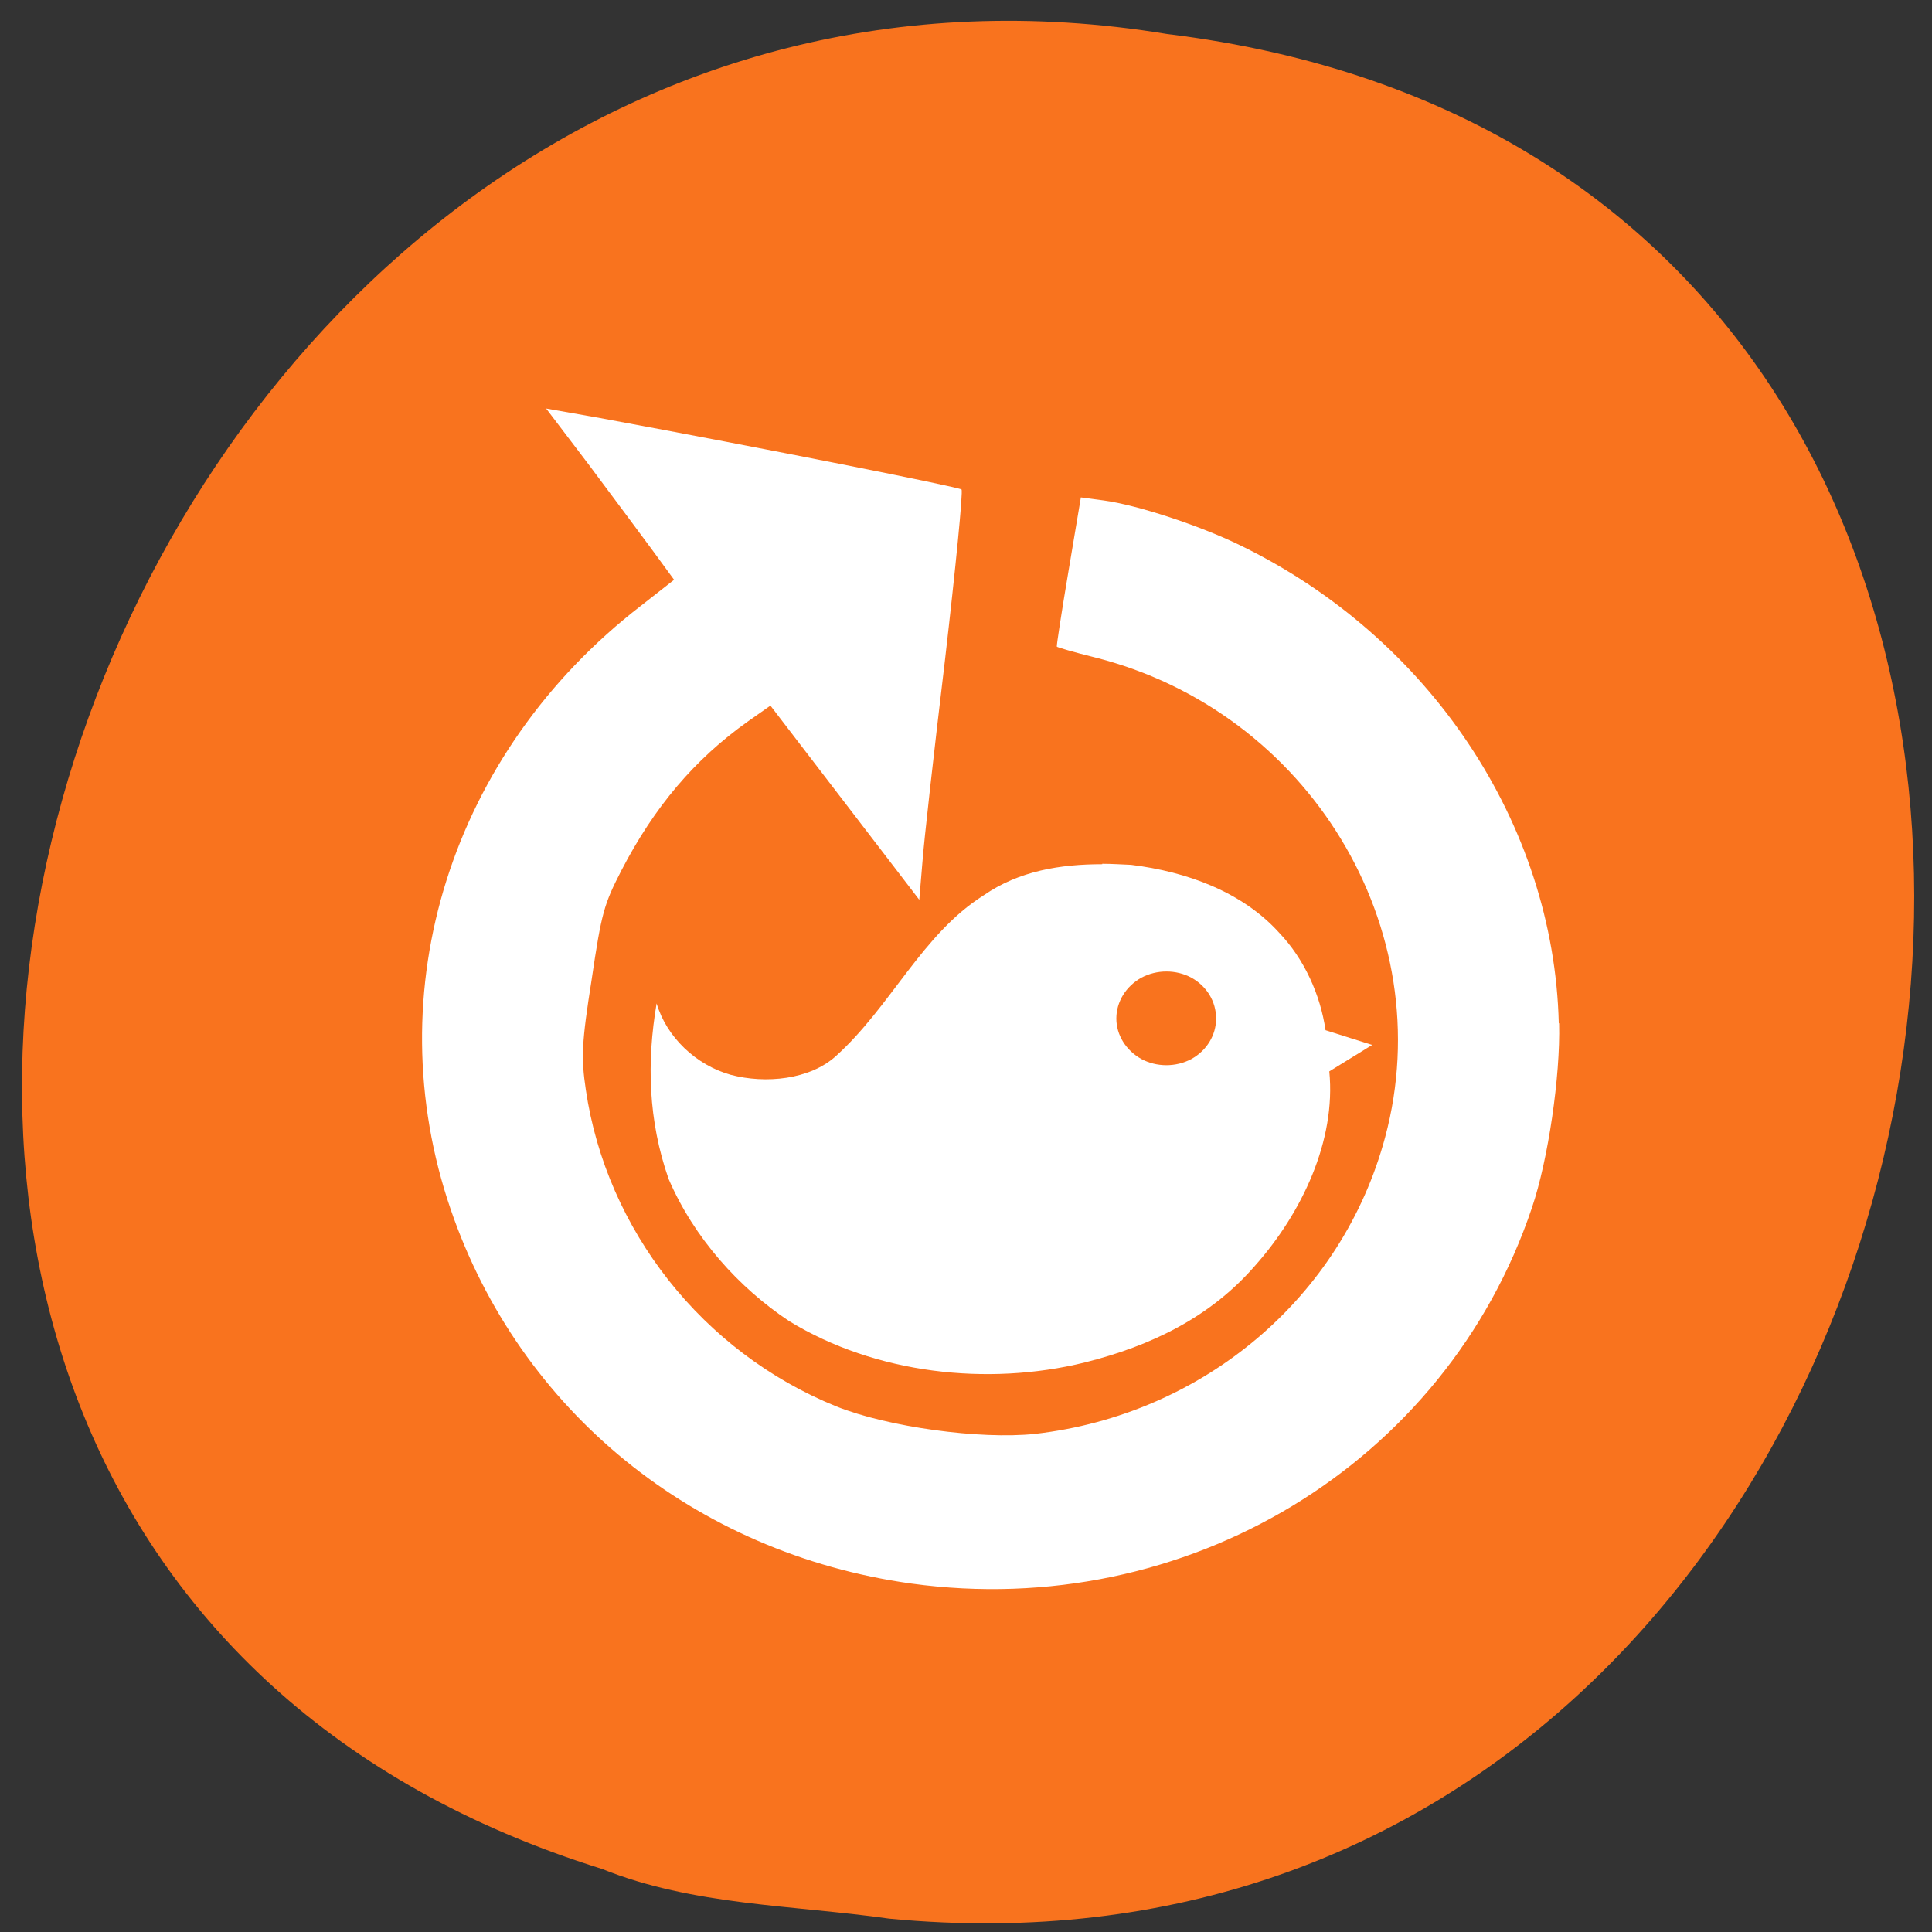 <svg xmlns="http://www.w3.org/2000/svg" viewBox="0 0 22 22"><rect x="0" y="0" width="22" height="22" fill="#333333" stroke="none"/><path d="m 10.125 21.848 c 13.07 1.25 16.586 -19.824 3.164 -21.461 c -12.34 -2.027 -18.691 17.07 -6.434 20.895 c 1.039 0.418 2.172 0.41 3.27 0.566" fill="#f9731e"/><g fill="#fff"><path d="m 12.551 9.836 c 0.109 0 0.223 0.008 0.328 0.012 c 0.637 0.078 1.266 0.309 1.684 0.77 c 0.289 0.301 0.473 0.711 0.531 1.113 l 0.531 0.168 l -0.488 0.301 c 0.078 0.789 -0.313 1.613 -0.844 2.211 c -0.508 0.586 -1.18 0.914 -1.945 1.105 c -1.105 0.27 -2.379 0.129 -3.363 -0.473 c -0.57 -0.379 -1.082 -0.945 -1.371 -1.617 c -0.234 -0.668 -0.25 -1.336 -0.137 -2 c 0.113 0.383 0.449 0.703 0.844 0.813 c 0.398 0.105 0.898 0.055 1.195 -0.211 c 0.629 -0.566 0.984 -1.391 1.684 -1.832 c 0.406 -0.281 0.879 -0.355 1.352 -0.355"/><path d="m 17.75 11.652 c -0.055 -2.273 -1.473 -4.398 -3.633 -5.445 c -0.465 -0.227 -1.172 -0.457 -1.547 -0.508 l -0.262 -0.035 l -0.141 0.84 c -0.078 0.461 -0.137 0.848 -0.133 0.859 c 0.004 0.008 0.191 0.063 0.426 0.121 c 2.445 0.613 3.949 3.094 3.313 5.465 c -0.488 1.824 -2.07 3.16 -3.988 3.379 c -0.625 0.066 -1.676 -0.078 -2.262 -0.313 c -1.523 -0.617 -2.617 -2.01 -2.852 -3.605 c -0.055 -0.367 -0.047 -0.539 0.066 -1.254 c 0.113 -0.766 0.141 -0.859 0.34 -1.246 c 0.375 -0.723 0.832 -1.262 1.434 -1.691 l 0.262 -0.184 l 1.695 2.211 l 0.035 -0.418 c 0.016 -0.23 0.133 -1.273 0.258 -2.316 c 0.121 -1.047 0.207 -1.918 0.188 -1.938 c -0.023 -0.027 -2.246 -0.469 -4.113 -0.813 l -0.617 -0.109 l 0.484 0.637 c 0.266 0.355 0.594 0.797 0.727 0.977 l 0.246 0.336 l -0.379 0.297 c -2.16 1.668 -3.02 4.379 -2.164 6.875 c 0.785 2.293 2.777 3.914 5.242 4.258 c 3.129 0.43 6.09 -1.359 7.07 -4.281 c 0.184 -0.543 0.324 -1.496 0.309 -2.098"/></g><path d="m 13.848 11.598 c 0 0.188 -0.105 0.363 -0.281 0.461 c -0.176 0.094 -0.395 0.094 -0.57 0 c -0.176 -0.098 -0.285 -0.273 -0.285 -0.461 c 0 -0.191 0.109 -0.367 0.285 -0.465 c 0.176 -0.094 0.395 -0.094 0.57 0 c 0.176 0.098 0.281 0.273 0.281 0.465" fill="#f9731e"/></svg>